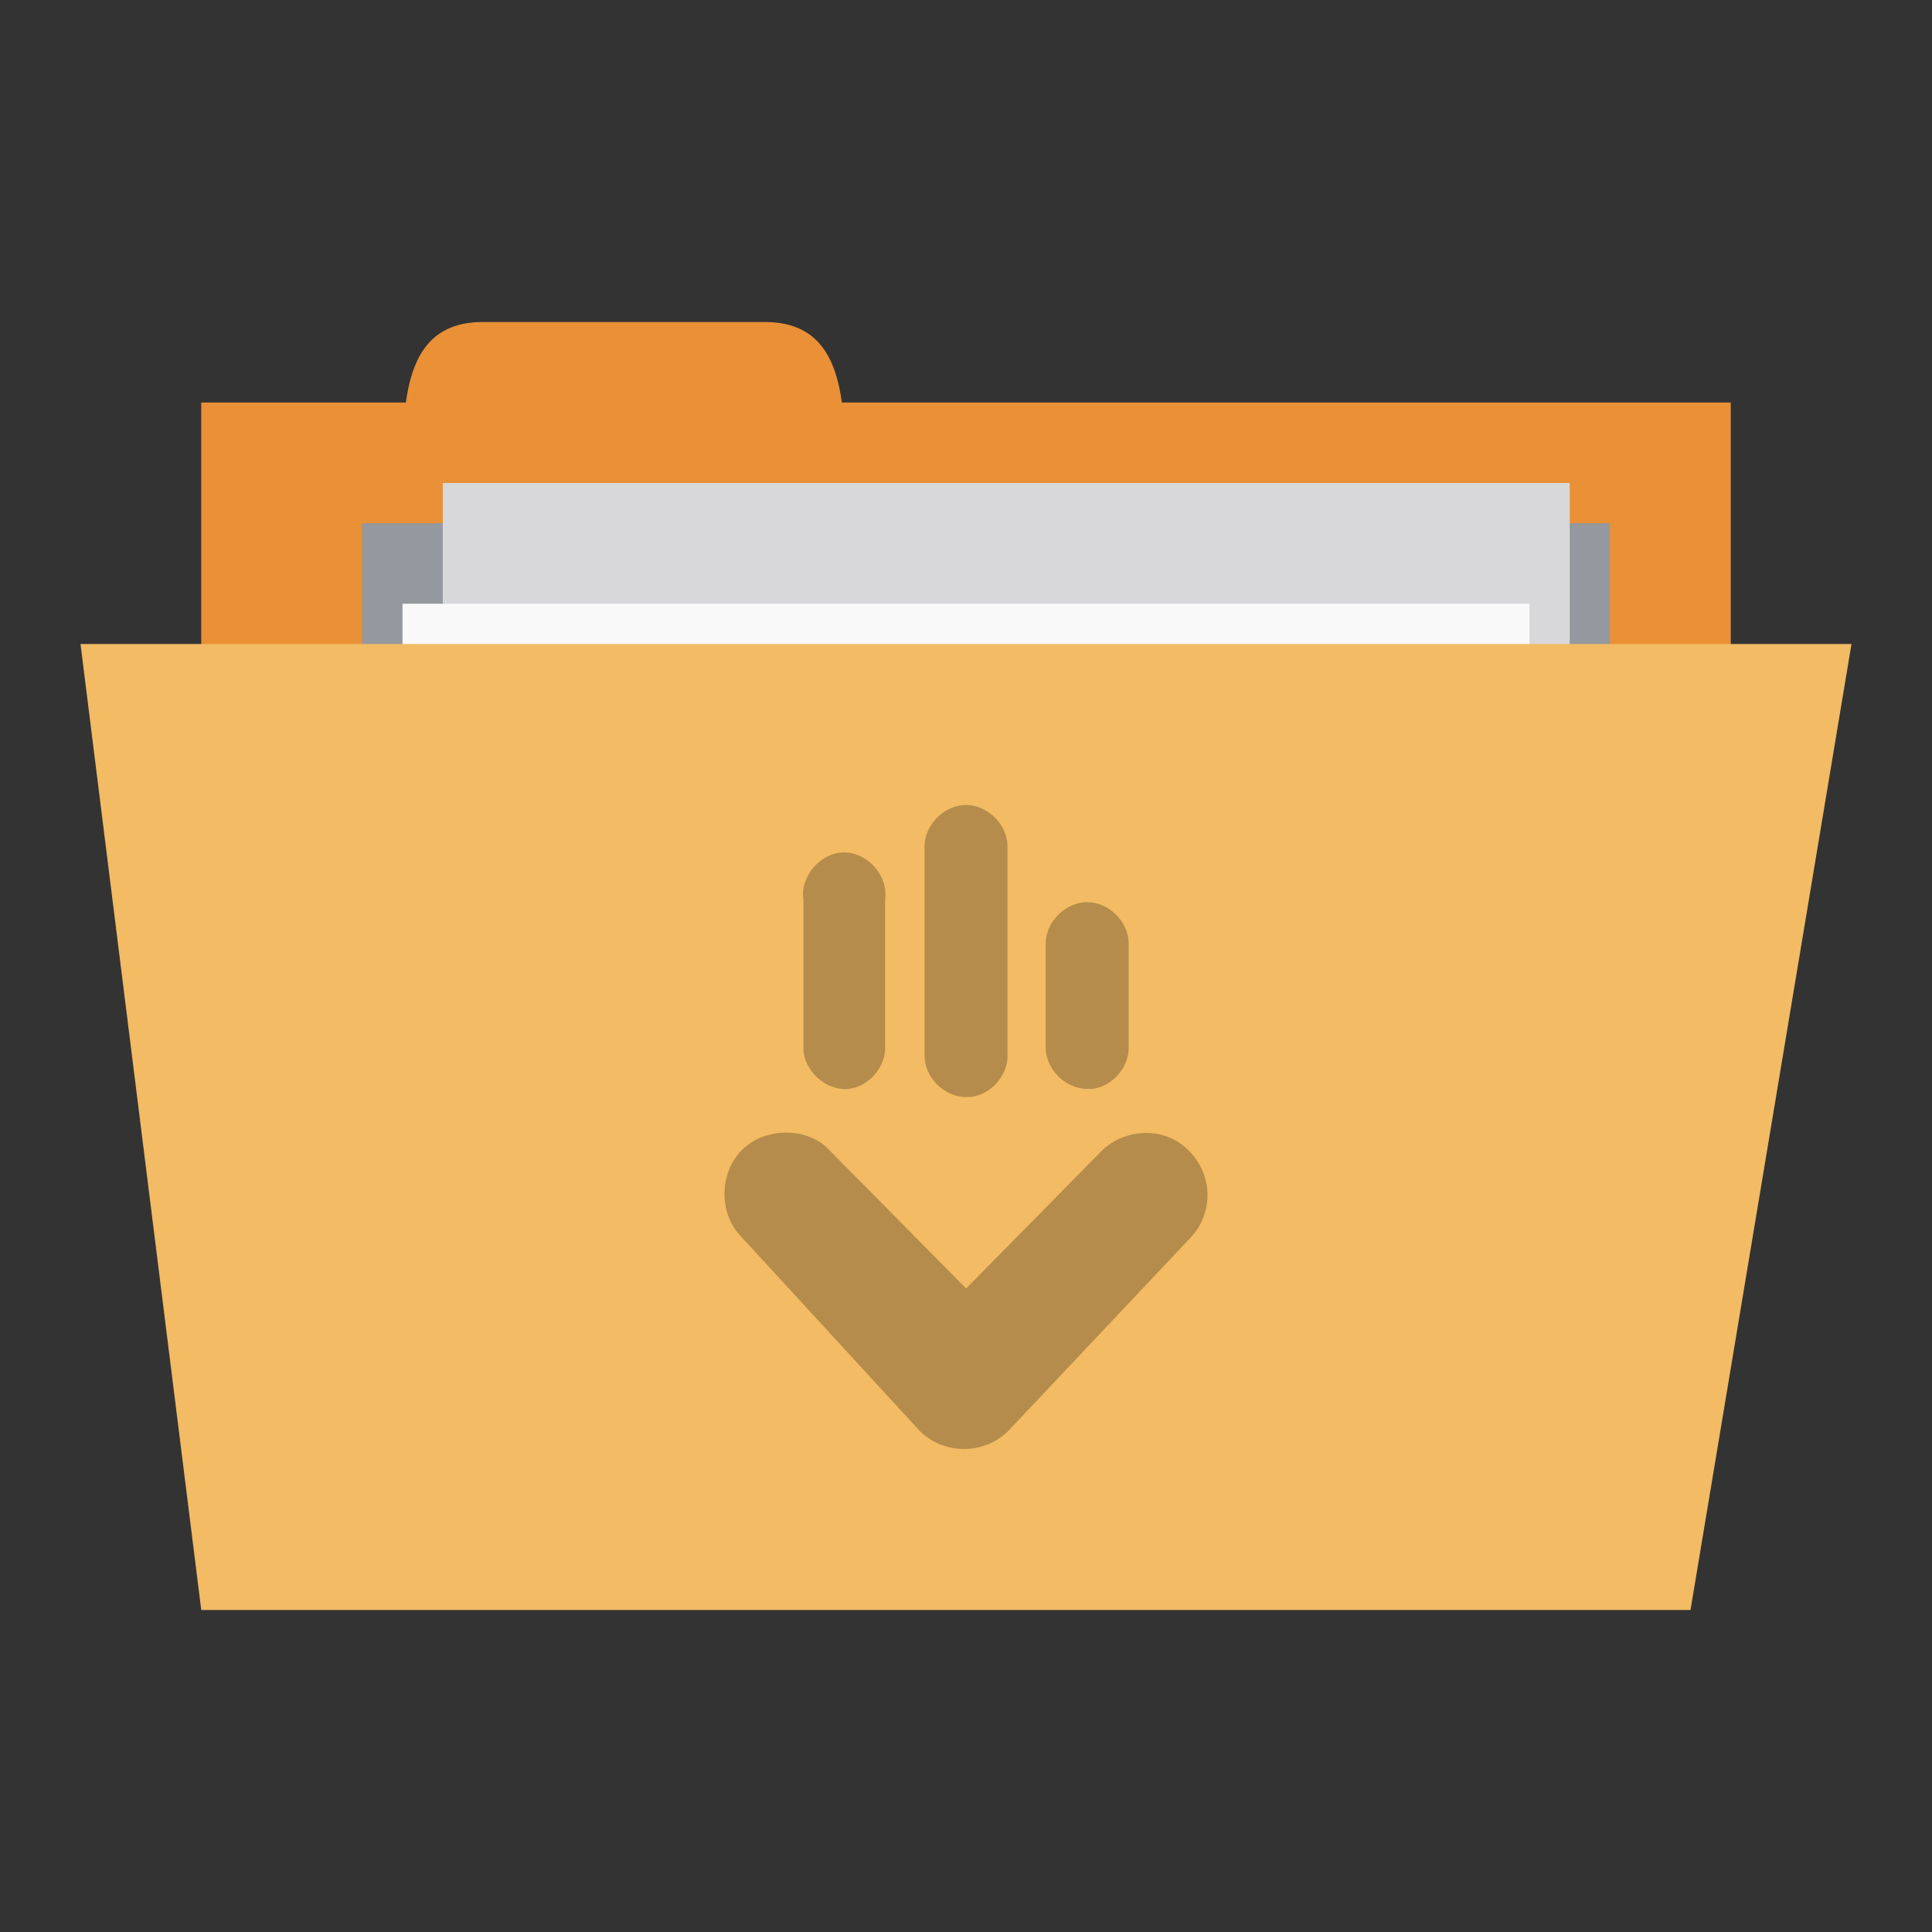 <?xml version="1.0" encoding="UTF-8" standalone="no"?>
<!-- Created with Inkscape (http://www.inkscape.org/) -->

<svg
   xmlns:dc="http://purl.org/dc/elements/1.1/"
   xmlns:cc="http://creativecommons.org/ns#"
   xmlns:rdf="http://www.w3.org/1999/02/22-rdf-syntax-ns#"
   xmlns:svg="http://www.w3.org/2000/svg"
   xmlns="http://www.w3.org/2000/svg"
   xmlns:sodipodi="http://sodipodi.sourceforge.net/DTD/sodipodi-0.dtd"
   xmlns:inkscape="http://www.inkscape.org/namespaces/inkscape"
   width="96"
   height="96"
   id="svg2"
   version="1.1"
   inkscape:version="0.48.5 r10040"
   sodipodi:docname="folder-download.svg"
   inkscape:export-filename="/home/me4oslav/Desktop/folder.png"
   inkscape:export-xdpi="270"
   inkscape:export-ydpi="270">
  <rect width="100%" height="100%" fill="#333333" stroke="none"/>
  <defs
     id="defs4" />
  <sodipodi:namedview
     id="base"
     pagecolor="#ffffff"
     bordercolor="#666666"
     borderopacity="1.0"
     inkscape:pageopacity="0.0"
     inkscape:pageshadow="2"
     inkscape:zoom="2.8284271"
     inkscape:cx="114.65399"
     inkscape:cy="28.004328"
     inkscape:document-units="px"
     inkscape:current-layer="layer1"
     showgrid="true"
     inkscape:window-width="1280"
     inkscape:window-height="998"
     inkscape:window-x="0"
     inkscape:window-y="0"
     inkscape:window-maximized="1">
    <inkscape:grid
       type="xygrid"
       id="grid2985"
       empspacing="5"
       visible="true"
       enabled="true"
       snapvisiblegridlinesonly="true" />
  </sodipodi:namedview>
  <g
     inkscape:label="Layer 1"
     inkscape:groupmode="layer"
     id="layer1"
     transform="translate(0,-956.362)">
    <rect
       style="fill:#ea9036;fill-opacity:1;stroke:none"
       id="rect3757"
       width="76"
       height="30"
       x="10"
       y="976.362" />
    <path
       style="fill:#ea9036;fill-opacity:1;stroke:none"
       d="m 20,980.362 c 0,-4 0,-8 4,-8 l 14,0 c 4,0 4,4 4,8 z"
       id="path3759"
       inkscape:connector-curvature="0"
       sodipodi:nodetypes="ccccc" />
    <path
       style="fill:#95989f;fill-opacity:1;stroke:none"
       d="m 18,982.362 62,0 0,14 -62,0 z"
       id="path3765"
       inkscape:connector-curvature="0" />
    <rect
       y="980.362"
       x="22"
       height="40"
       width="56"
       id="rect3763"
       style="fill:#d8d8da;fill-opacity:1;stroke:none" />
    <rect
       style="fill:#f9f9f9;fill-opacity:1;stroke:none"
       id="rect3761"
       width="56"
       height="40"
       x="20"
       y="986.362" />
    <path
       style="fill:#f2bb64;fill-opacity:1;stroke:none"
       d="m 4,988.362 88,0 -8,48 -74,0 z"
       id="path2987"
       inkscape:connector-curvature="0"
       sodipodi:nodetypes="ccccc" />
    <path
       id="path3820"
       d="m 48.15,1028.351 c 0.721,-0.052 1.421,-0.367 1.937,-0.872 l 8.974,-9.516 c 0.57,-0.55 0.914,-1.327 0.937,-2.118 0.053,-1.24 -0.729,-2.473 -1.875,-2.957 -1.146,-0.484 -2.579,-0.186 -3.435,0.715 l -6.681,6.782 -7.008,-7.086 c -1.176,-0.959 -3.082,-0.858 -4.148,0.221 -1.067,1.079 -1.141,2.98 -0.162,4.138 l 9.025,9.82 c 0.634,0.624 1.549,0.951 2.436,0.872 z m 6.122,-17.883 c 1.016,-0.118 1.854,-1.098 1.812,-2.118 l 0,-5.107 c -9.5e-4,-1.076 -0.983,-2.053 -2.061,-2.053 -1.079,0 -2.06,0.978 -2.061,2.053 l 0,5.107 c -0.04,1.119 1.001,2.157 2.124,2.118 0.062,0 0.125,0 0.187,0 z m -6.083,0.405 c 1.038,-0.09 1.914,-1.079 1.874,-2.117 l 0,-10.338 c 0,-1.076 -0.982,-2.055 -2.061,-2.055 -1.079,0 -2.061,0.979 -2.061,2.055 l 0,10.338 c -0.039,1.098 0.959,2.123 2.061,2.117 0.062,0 0.125,0 0.187,0 z m -6.02,-0.405 c 1.016,-0.118 1.854,-1.098 1.812,-2.118 l 0,-7.287 c 0.171,-1.158 -0.856,-2.344 -2.03,-2.344 -1.174,0 -2.201,1.186 -2.03,2.344 l 0,7.287 c -0.046,1.163 1.086,2.23 2.249,2.118 z"
       style="line-height:normal;opacity:0.25;color:#000000;fill:#000000;fill-opacity:1"
       inkscape:connector-curvature="0" />
  </g>
</svg>
